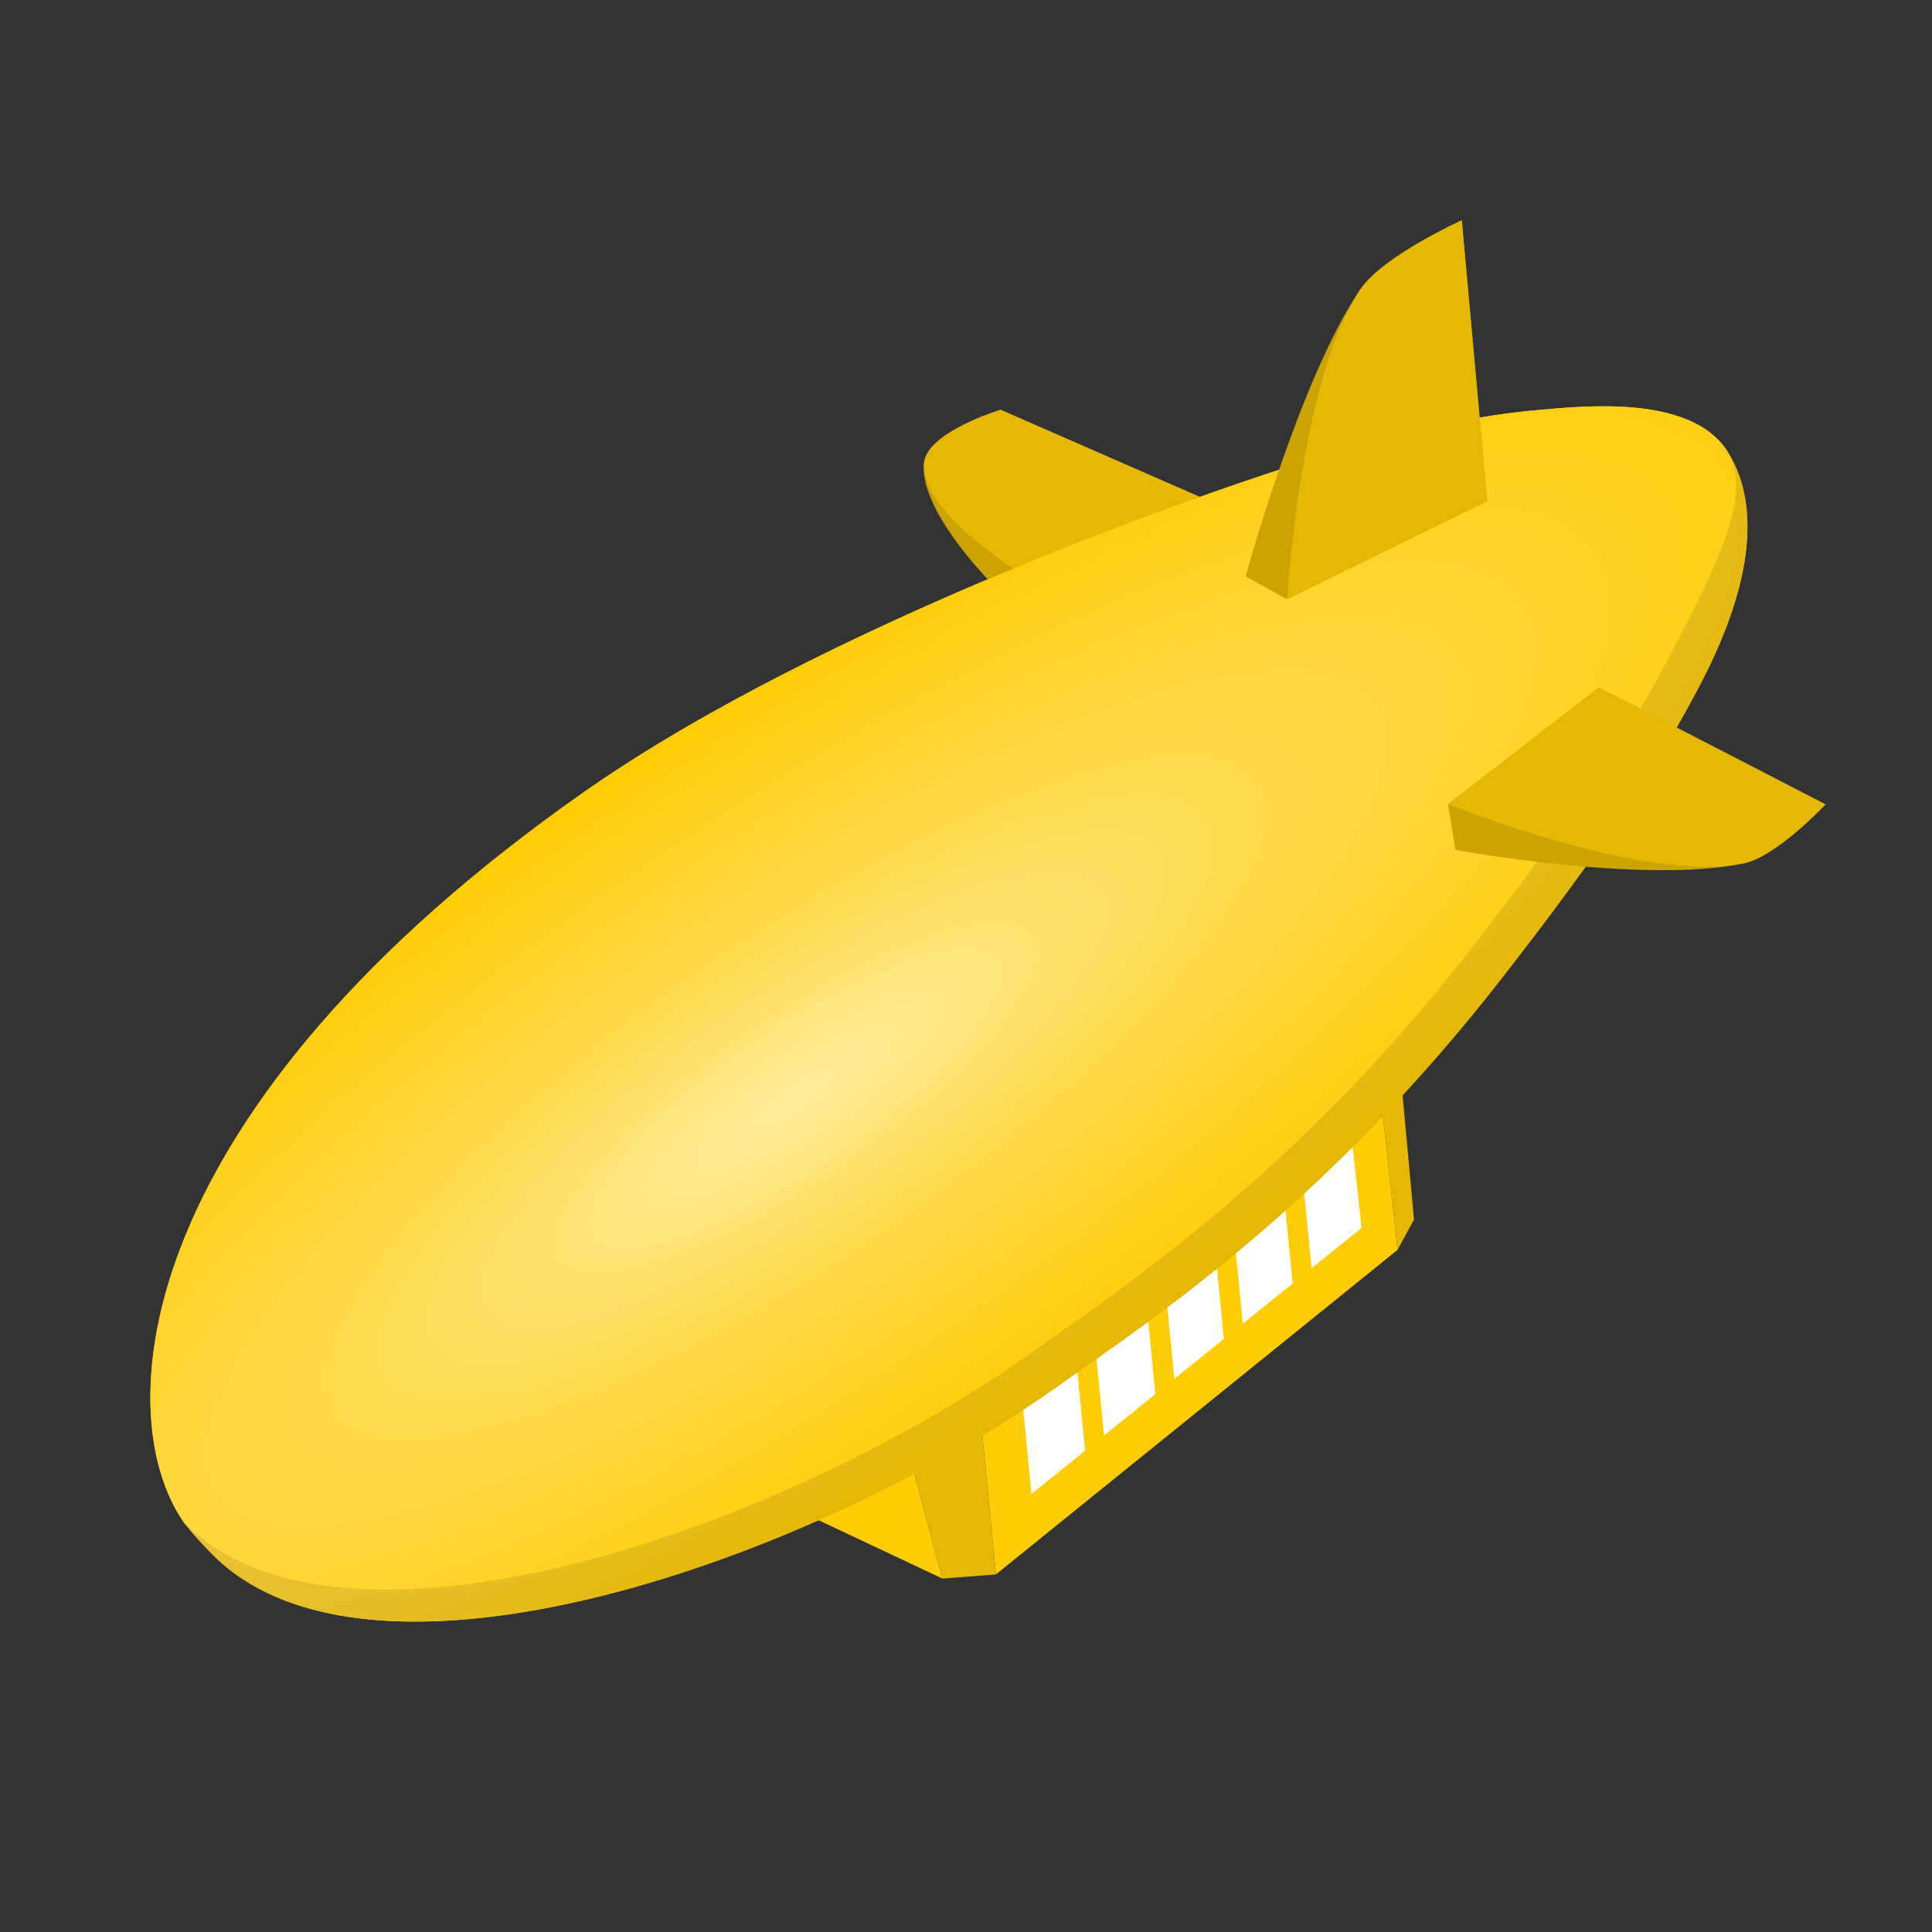 <?xml version="1.0" encoding="UTF-8"?>
<svg width="256" height="256" version="1.1" viewBox="0 0 256 256" xml:space="preserve" xmlns="http://www.w3.org/2000/svg" xmlns:xlink="http://www.w3.org/1999/xlink"><rect x="0" y="0" width="256" height="256" fill="#333333" stroke="none"/><defs><linearGradient id="linearGradient6704"><stop stop-color="#ffeb9b" offset="0"/><stop stop-color="#fedb4f" offset=".4"/><stop stop-color="#fecc04" offset="1"/></linearGradient><radialGradient id="radialGradient6706" cx="108.58" cy="179.63" r="105.81" gradientTransform="matrix(1.35 -.922 .263 .385 -88.438 176.46)" gradientUnits="userSpaceOnUse" xlink:href="#linearGradient6704"/><radialGradient id="radialGradient1124" cx="349.73" cy="64.289" r="105.81" gradientTransform="matrix(1.16 -.811 .27 .386 -316.9 404.64)" gradientUnits="userSpaceOnUse" xlink:href="#linearGradient6704"/></defs><g><path d="m213.08 53.84c-3.665-0.046-7.101 0.303-9.355 0.5-14.634 1.28-31.687 6.735-49.328 13.156-16.727 6.088-52.578 20.341-76.826 37.32-60.112 42.091-63.398 82.358-53.156 96.984 1.173 1.484 2.437 2.87 3.799 4.24 15.17 15.173 49.737 8.885 80.227-4.615l16.432 7.742-3.711-13.904c3.108-1.646 6.105-3.353 9.01-5.104l1.789 18.461 53.232-43.01-1.945-17.727c5.13-5.376 10.397-11.39 15.715-18.223 12.986-16.686 20.672-28.009 26.598-39.49 5.969-11.566 8.169-22.623 3.375-30.291-2.997-4.792-9.745-5.964-15.854-6.041z" fill="url(#radialGradient1124)" stroke-width=".011"/><path d="m124.87 209.17 7.087-0.547-1.795-18.548-9.029 5.096z" fill="#e5b804" stroke-width=".011"/><path d="m179.14 151.04-6.5 5.182 1.15 11.828 6.631-5.342zm-9.014 7.184-6.609 5.268 1.16 11.902 6.604-5.32zm-9.121 7.269-6.568 5.234 1.168 11.975 6.562-5.287zm-9.08 7.236-6.809 5.428 1.172 12.051 6.807-5.482zm-9.32 7.43-7.106 5.662 1.174 12.135 7.107-5.727z" fill="#fff" stroke-width=".007"/><g stroke-width=".011"><path d="m185.19 165.61 2.175-4.011-1.527-16.601-2.606 2.776z" fill="#e5b804"/><path d="m159.11 65.9-26.53-11.599s-9.574 2.893-10.124 6.949c-0.829 6.111 8.507 15.583 8.507 15.583z" fill="#cba303"/><path d="m159.11 65.9-26.53-11.599s-9.574 2.893-10.124 6.949c-0.829 6.111 11.912 14.156 11.912 14.156z" fill="#e5b804"/></g><path d="m203.72 54.338c-14.634 1.28-31.688 6.737-49.329 13.158-16.727 6.088-52.577 20.34-76.825 37.319-60.112 42.091-63.397 82.357-53.156 96.984 1.173 1.484 2.437 2.871 3.799 4.242 20.935 20.94 78.851 1.078 111.94-22.332 13.354-9.447 35.654-24.303 58.804-54.048 12.986-16.686 20.673-28.009 26.598-39.49 5.969-11.566 8.17-22.623 3.375-30.291-4.794-7.668-19.196-6.068-25.209-5.542z" fill="url(#radialGradient6706)" stroke-width="2.385"/><path d="m193.69 29.193s-10.337 4.665-13.402 9.113c-7.991 11.6-15.232 38.057-15.232 38.057l5.482 3.061 0.65-4.965 25.879-8.037z" fill="#cba303" stroke-width=".011"/><path d="m170.54 79.424 26.528-13.002-3.376-37.228s-10.338 4.664-13.403 9.113c-7.991 11.6-9.749 41.118-9.749 41.118z" fill="#e5b804" stroke-width=".011"/><path d="m228.93 59.879c3.31 5.733-1.207 14.485-7.176 26.051-5.925 11.482-13.611 22.805-26.598 39.49-23.15 29.745-45.45 44.6-58.805 54.047-33.091 23.41-91.006 43.272-111.94 22.332 1.173 1.484 2.437 2.872 3.799 4.242 20.935 20.94 78.85 1.077 111.94-22.332 13.354-9.447 35.654-24.304 58.805-54.049 12.986-16.686 20.672-28.009 26.598-39.49 5.969-11.566 8.171-22.623 3.377-30.291z" opacity=".1" stroke-width="2.385"/></g><g stroke-width=".011"><path d="m211.83 91.076-13.611 15.459h-6.356l0.994 6.088s25.246 4.605 38.291 1.752c4.32-0.945 10.738-7.791 10.738-7.791z" fill="#cba303"/><path d="m211.83 91.077 30.057 15.508s-6.418 6.846-10.738 7.79c-13.045 2.853-39.285-7.84-39.285-7.84z" fill="#e5b804"/></g></svg>
